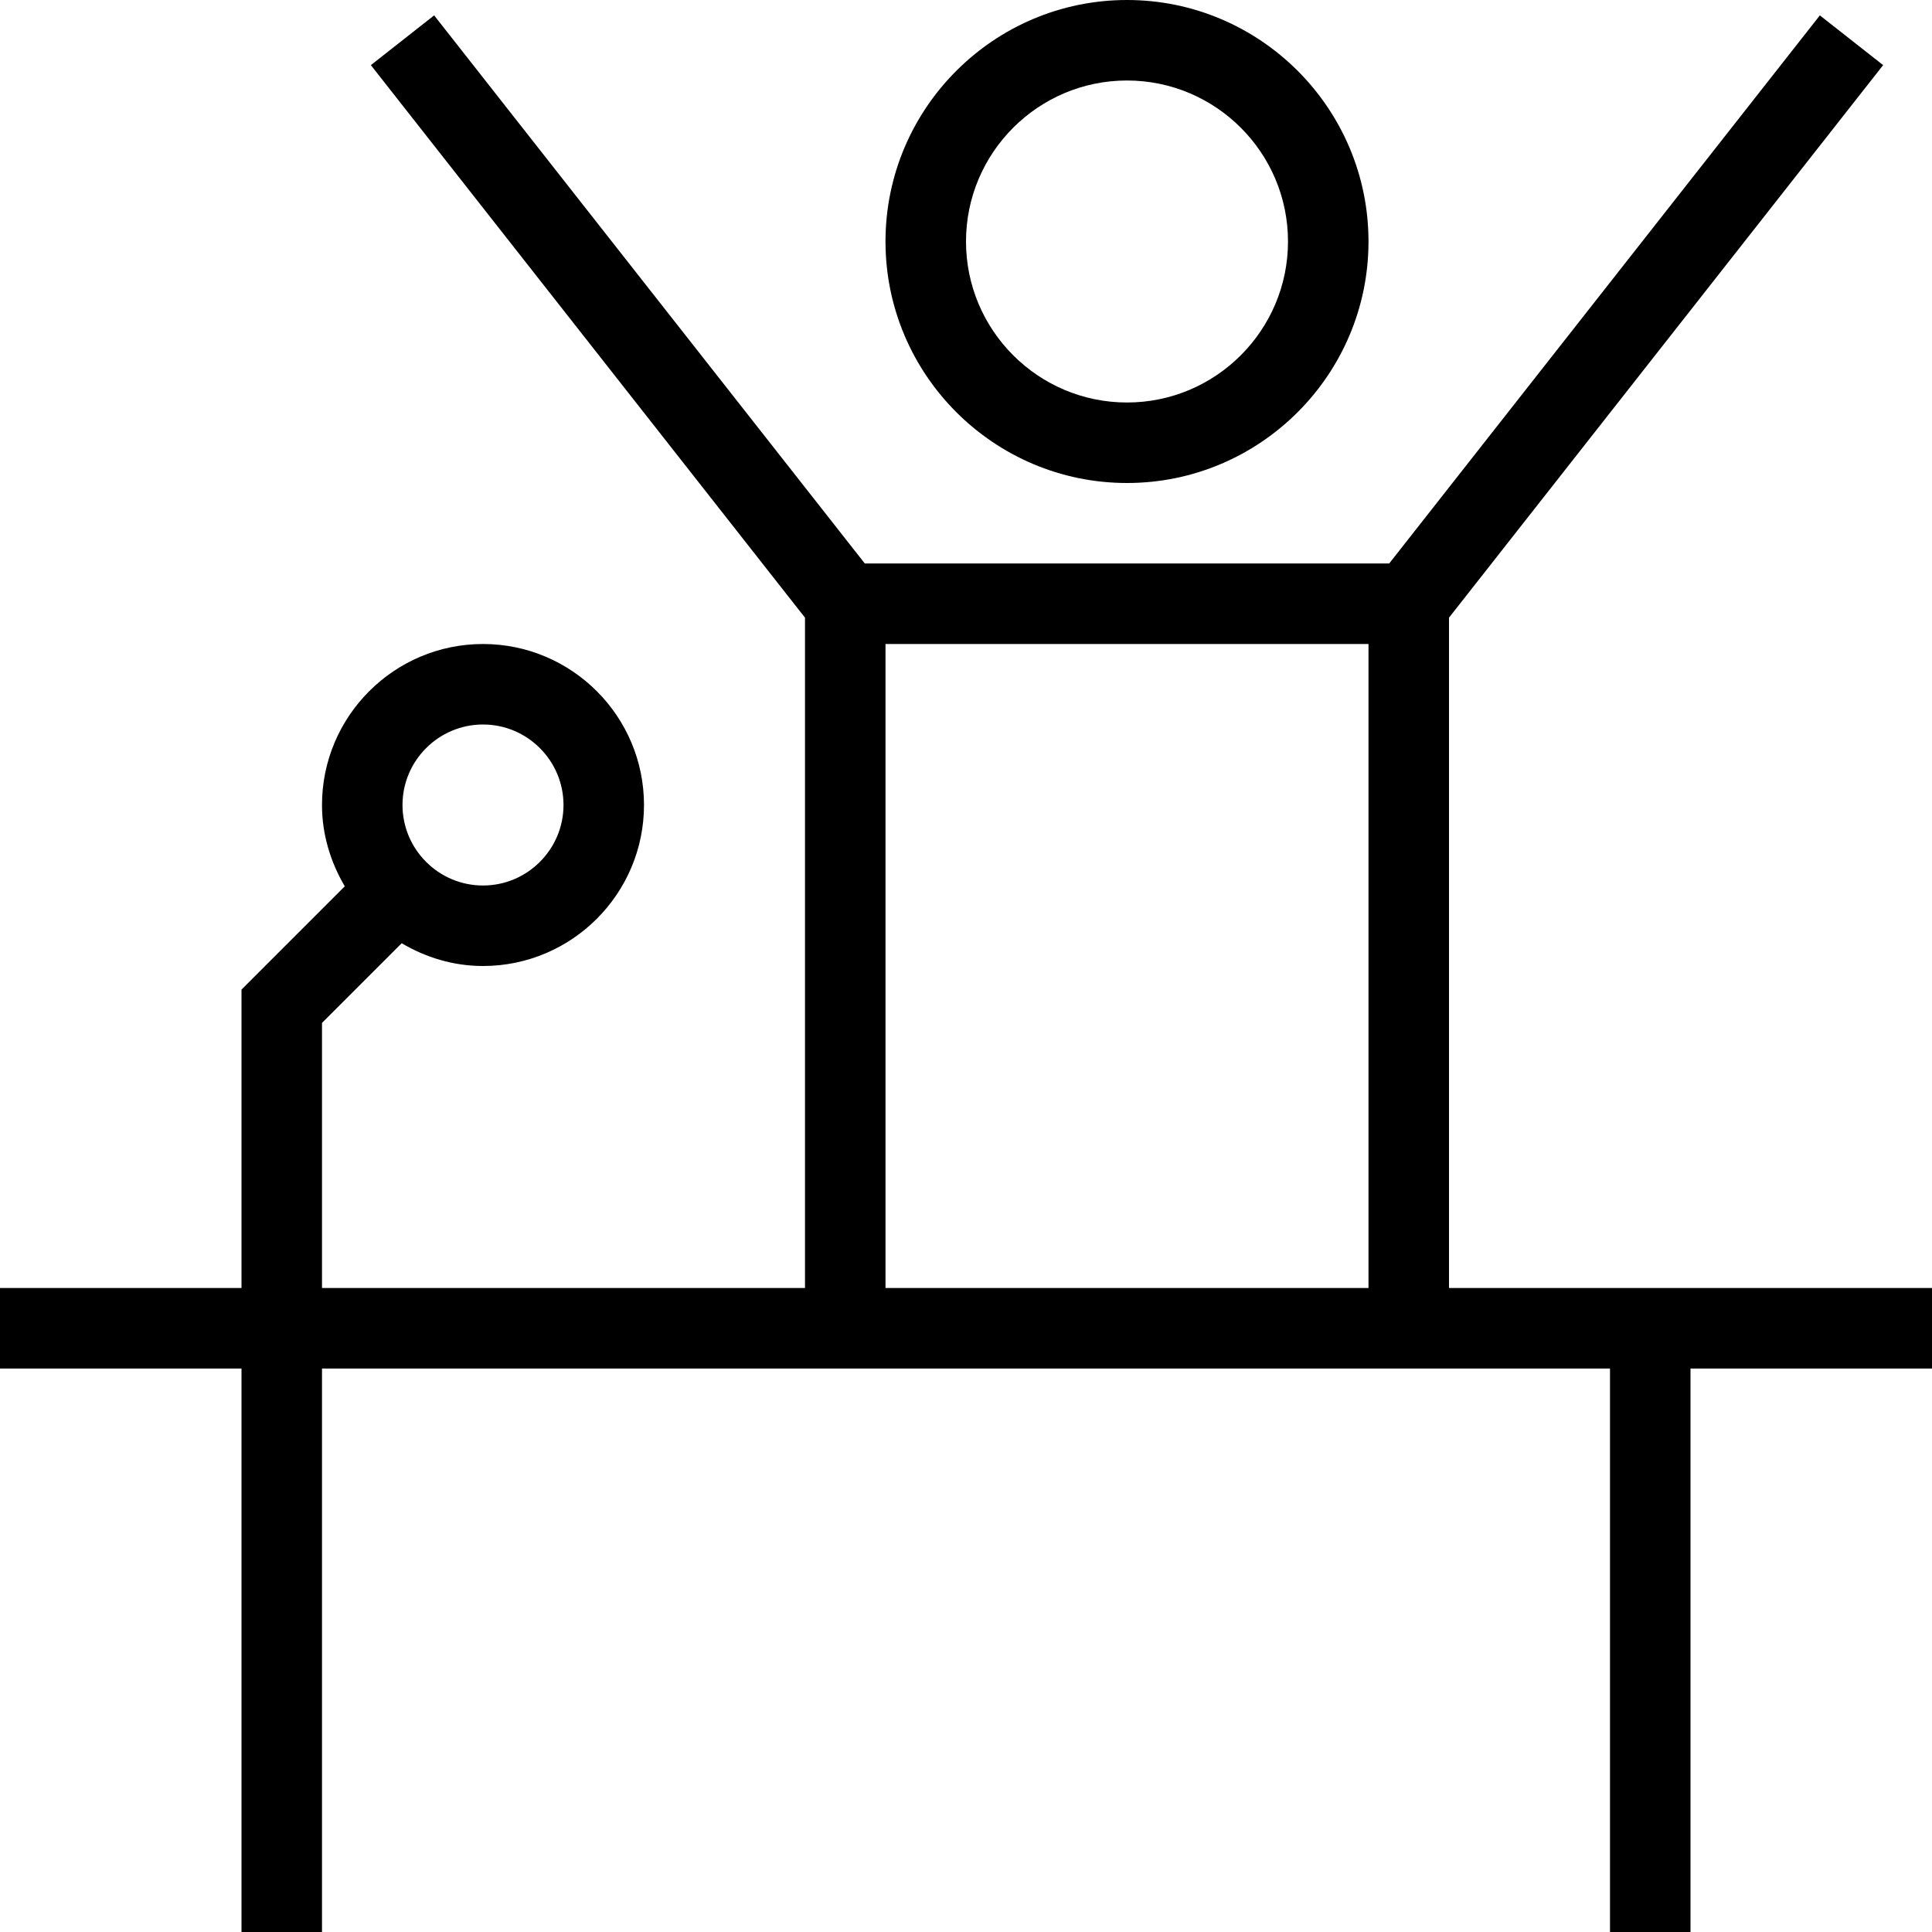 <?xml version="1.0" encoding="UTF-8"?>
<svg xmlns="http://www.w3.org/2000/svg" id="Layer_1" data-name="Layer 1" viewBox="0 0 24 24">
  <path d="m14,6c1.654,0,3-1.346,3-3s-1.346-3-3-3-3,1.346-3,3,1.346,3,3,3Zm0-5c1.103,0,2,.897,2,2s-.897,2-2,2-2-.897-2-2,.897-2,2-2Zm10,15h-6V7.673L23.393.809l-.786-.618-5.35,6.809h-6.514L5.393.191l-.786.618,5.393,6.864v8.327h-6v-3.293l.99-.99c.297.176.64.283,1.01.283,1.103,0,2-.897,2-2s-.897-2-2-2-2,.897-2,2c0,.37.108.712.283,1.01l-1.283,1.283v3.707H0v1h3v7h1v-7h16v7.167h1v-7.167h3v-1ZM6,9c.551,0,1,.449,1,1s-.449,1-1,1-1-.449-1-1,.449-1,1-1Zm5-1h6v8h-6v-8Z"/>
</svg>

